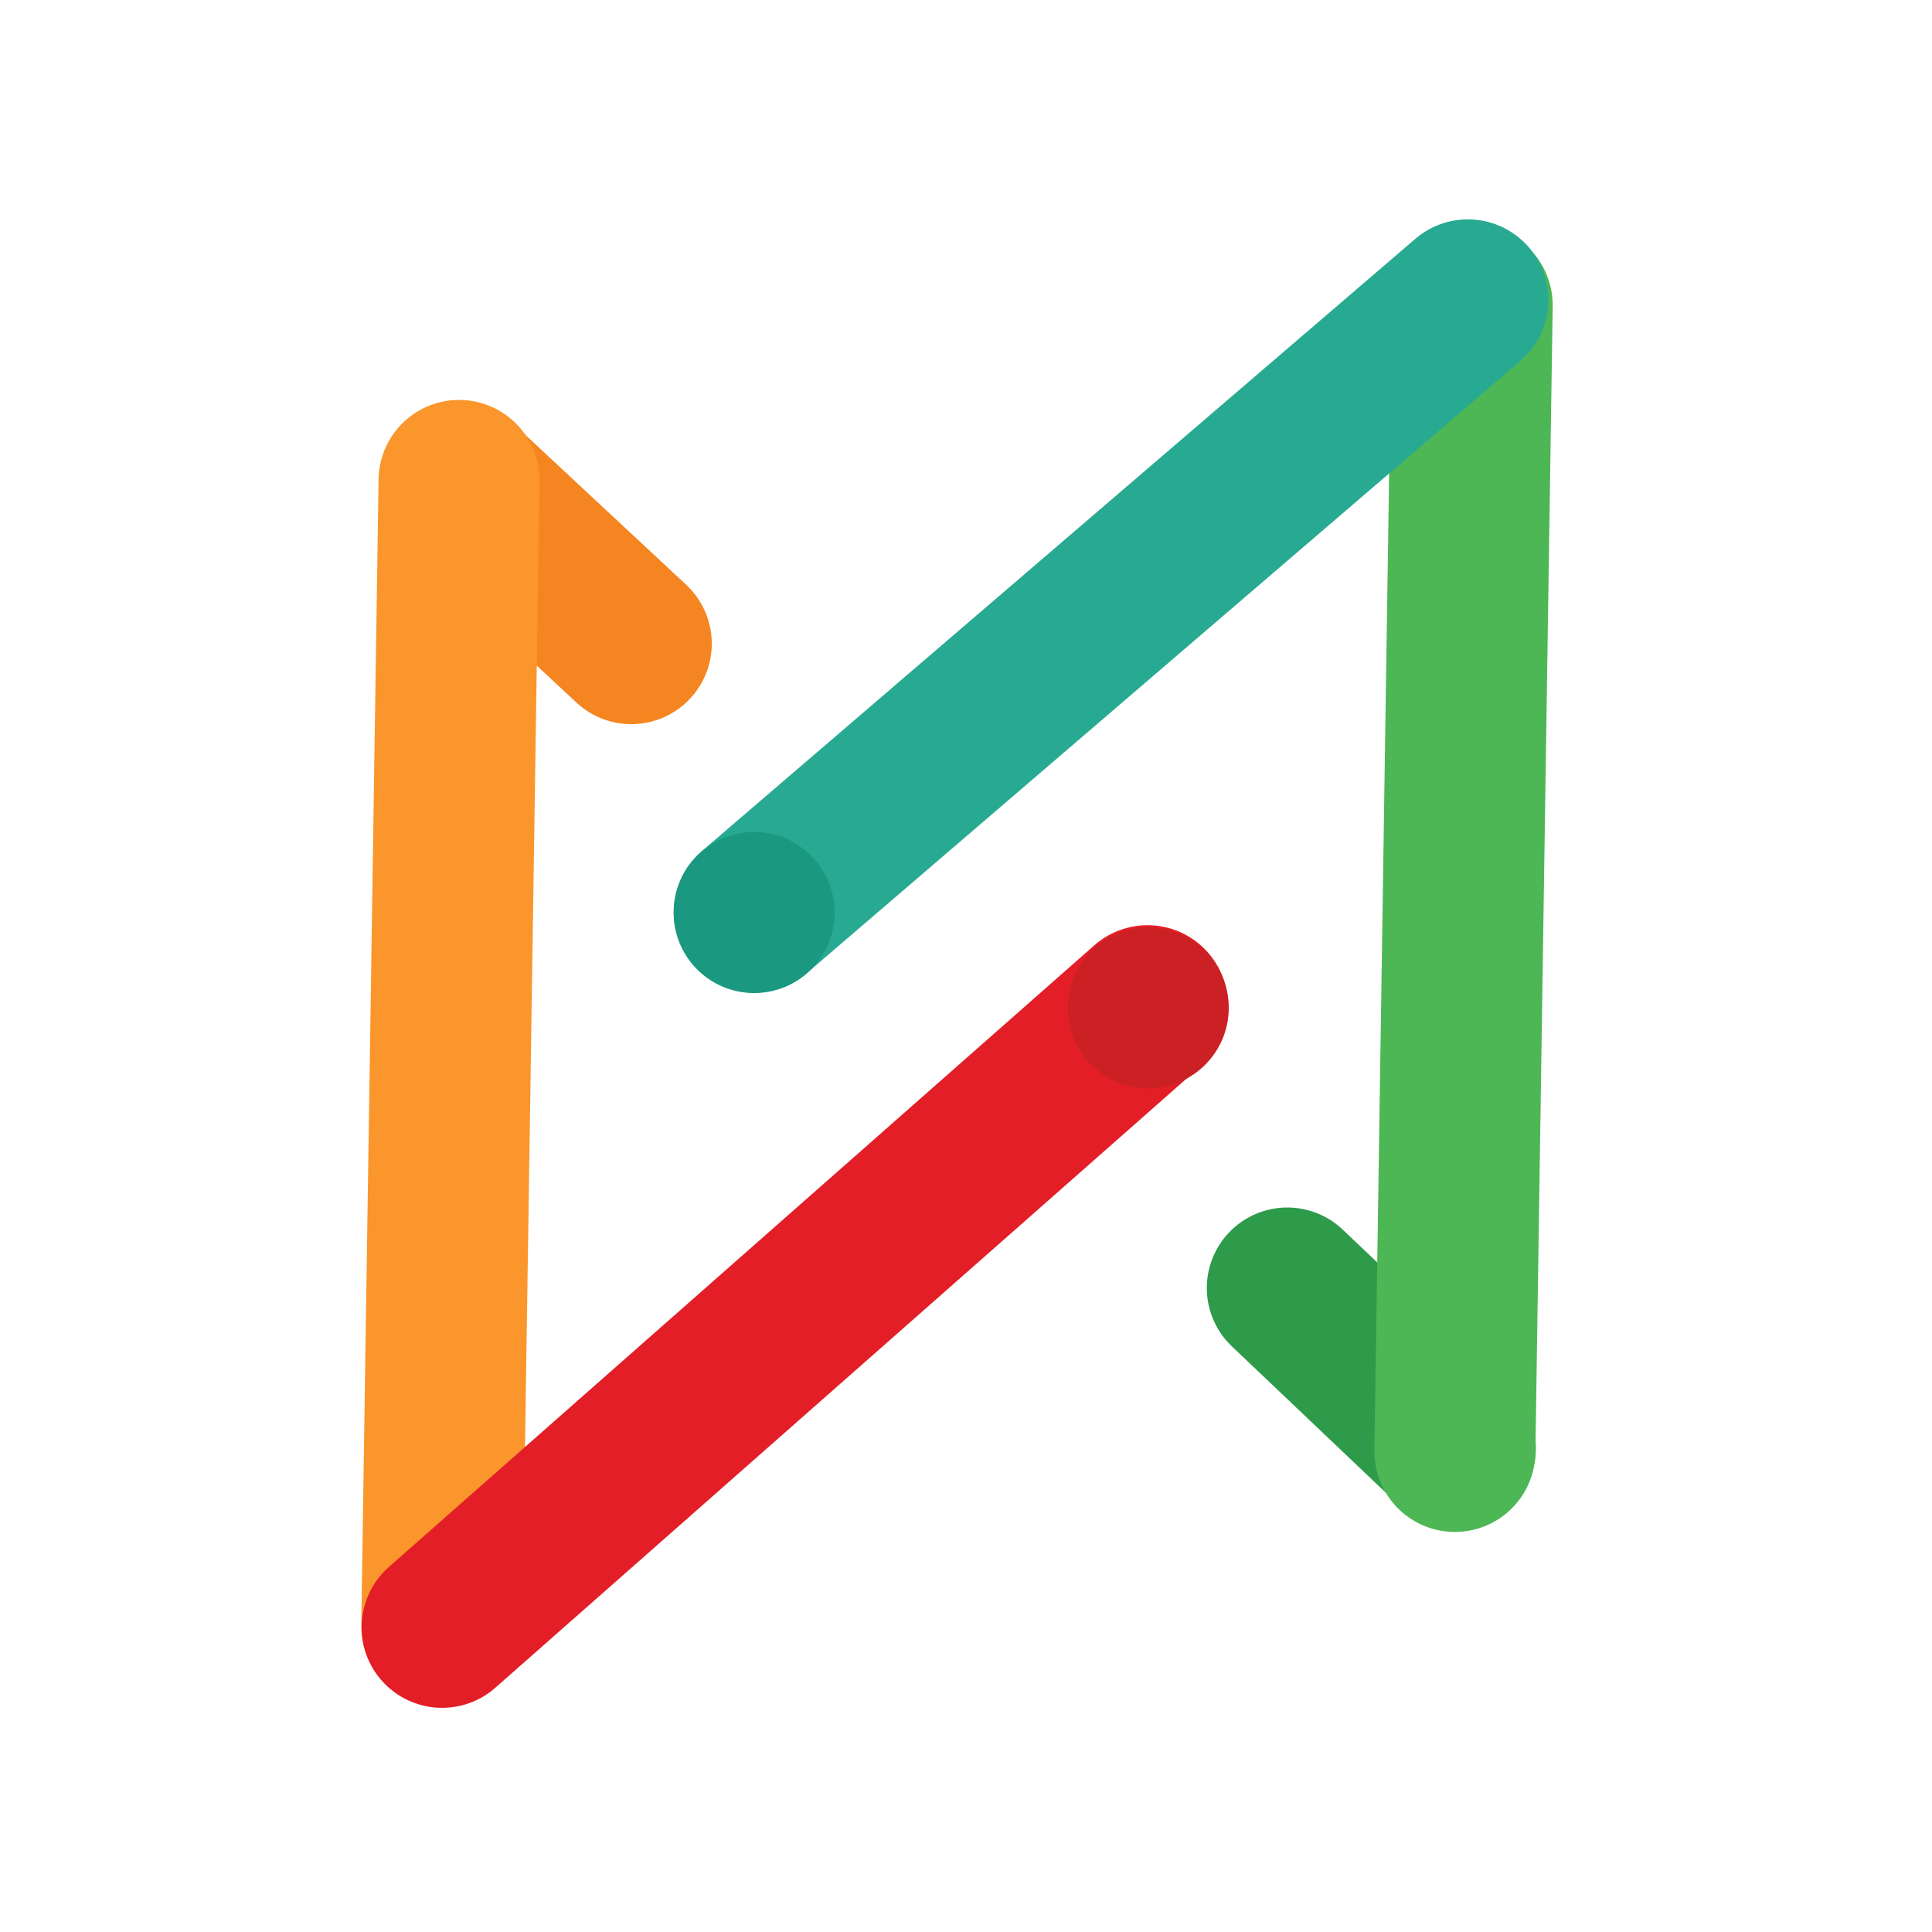<svg width="900" height="900" viewBox="0 0 900 900" fill="none" xmlns="http://www.w3.org/2000/svg">
<path d="M215.063 226.2L294.069 299.835" stroke="#F58521" stroke-width="75" stroke-linecap="round"/>
<path d="M599.679 600L677.962 674.402" stroke="#2E9B4A" stroke-width="75" stroke-linecap="round"/>
<path d="M213.848 223.8L205.8 757.739" stroke="#FA962B" stroke-width="75" stroke-linecap="round"/>
<path d="M685.8 142.2L677.752 676.139" stroke="#4DB655" stroke-width="75" stroke-linecap="round"/>
<path d="M534.57 468.498L205.954 758.077" stroke="#E31E27" stroke-width="75" stroke-linecap="round"/>
<path d="M683.771 139.683L351.38 424.92" stroke="#28AA92" stroke-width="75" stroke-linecap="round"/>
<circle cx="534.9" cy="469.5" r="37.5" fill="#CB2124"/>
<path d="M388.8 425.1C388.8 445.811 372.011 462.6 351.3 462.6C330.589 462.6 313.8 445.811 313.8 425.1C313.8 404.389 330.589 387.6 351.3 387.6C372.011 387.6 388.8 404.389 388.8 425.1Z" fill="#1A9880"/>
</svg>
